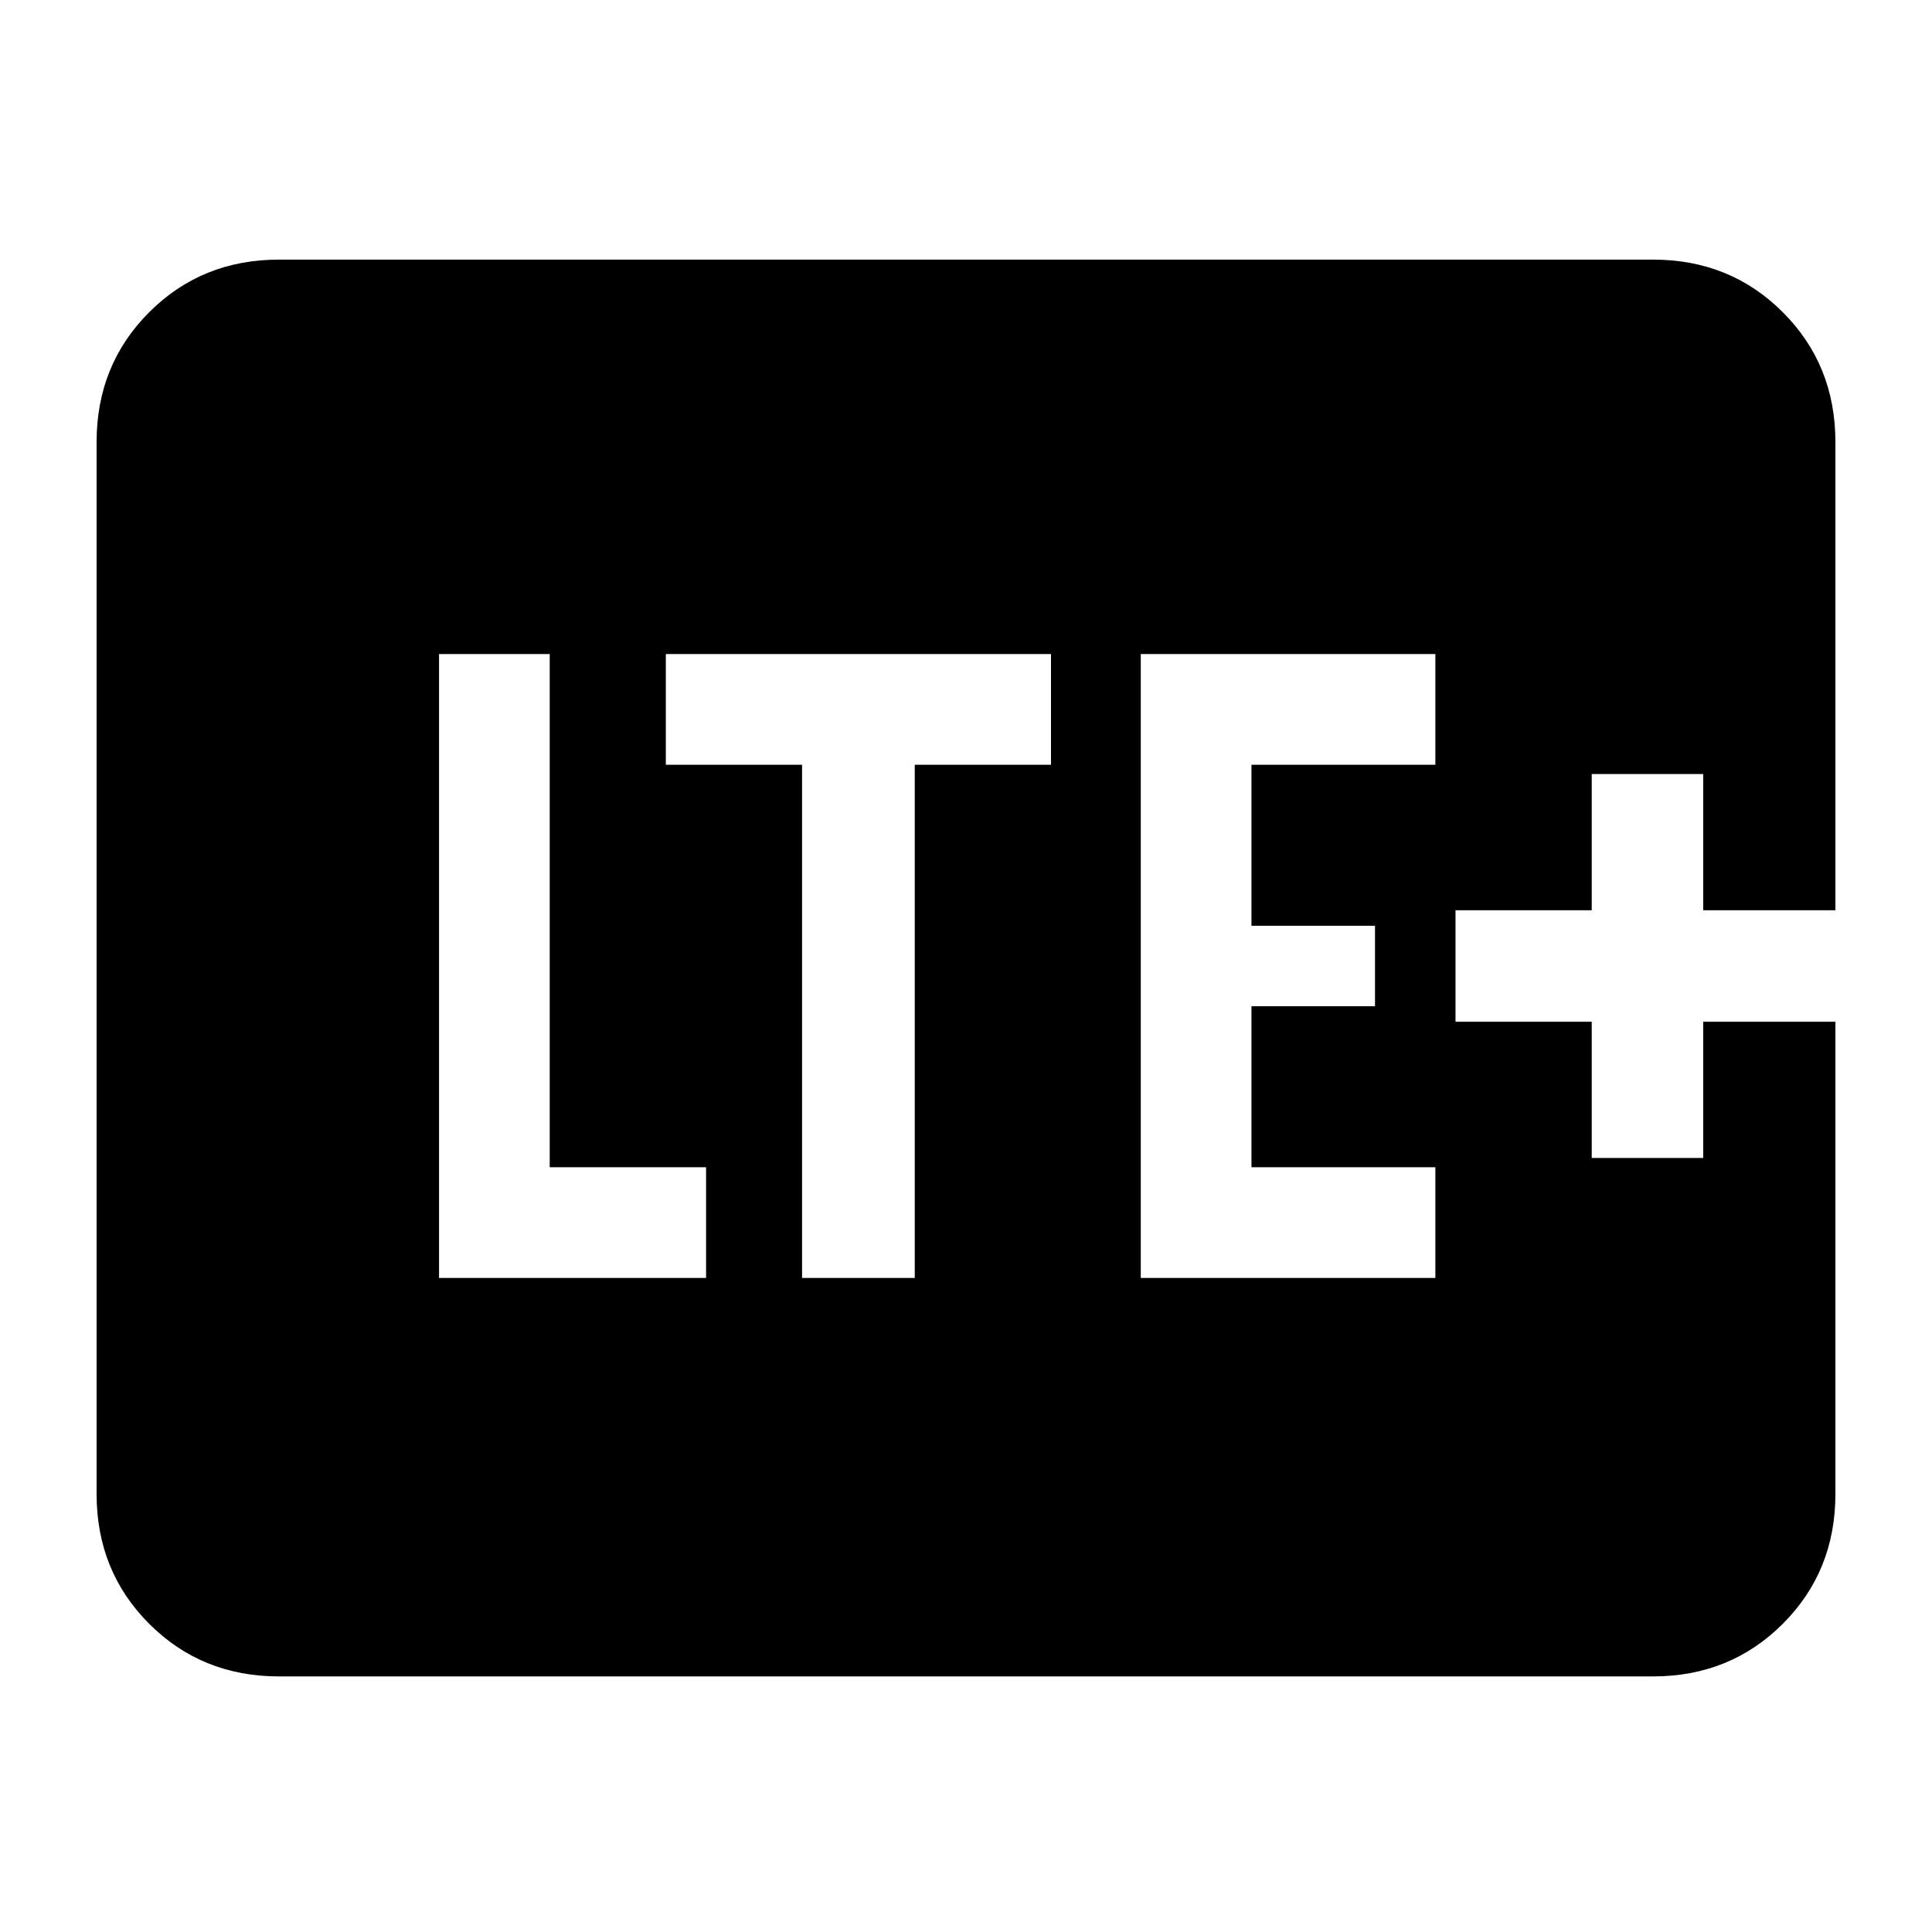 <svg xmlns="http://www.w3.org/2000/svg" height="24" viewBox="0 96 960 960" width="24"><path d="M218.154 731h132.692v-55h-77.692V421h-55v310Zm180.384 0h56.001V476h67.692v-55H330.846v55h67.692v255Zm168.308 0h146.385v-55h-91.385v-80h61.385v-40h-61.385v-80h91.385v-55H566.846v310ZM138.615 929q-38.34 0-64.478-26.137Q48 876.725 48 838.385v-522.77q0-38.34 26.137-64.478Q100.275 225 138.615 225h682.77q38.34 0 64.478 26.137Q912 277.275 912 315.615v232.693h-65.692v-67.693h-55.385v67.693h-67.692v55.384h67.692v67.693h55.385v-67.693H912v234.693q0 38.34-26.137 64.478Q859.725 929 821.385 929h-682.77Z"/></svg>